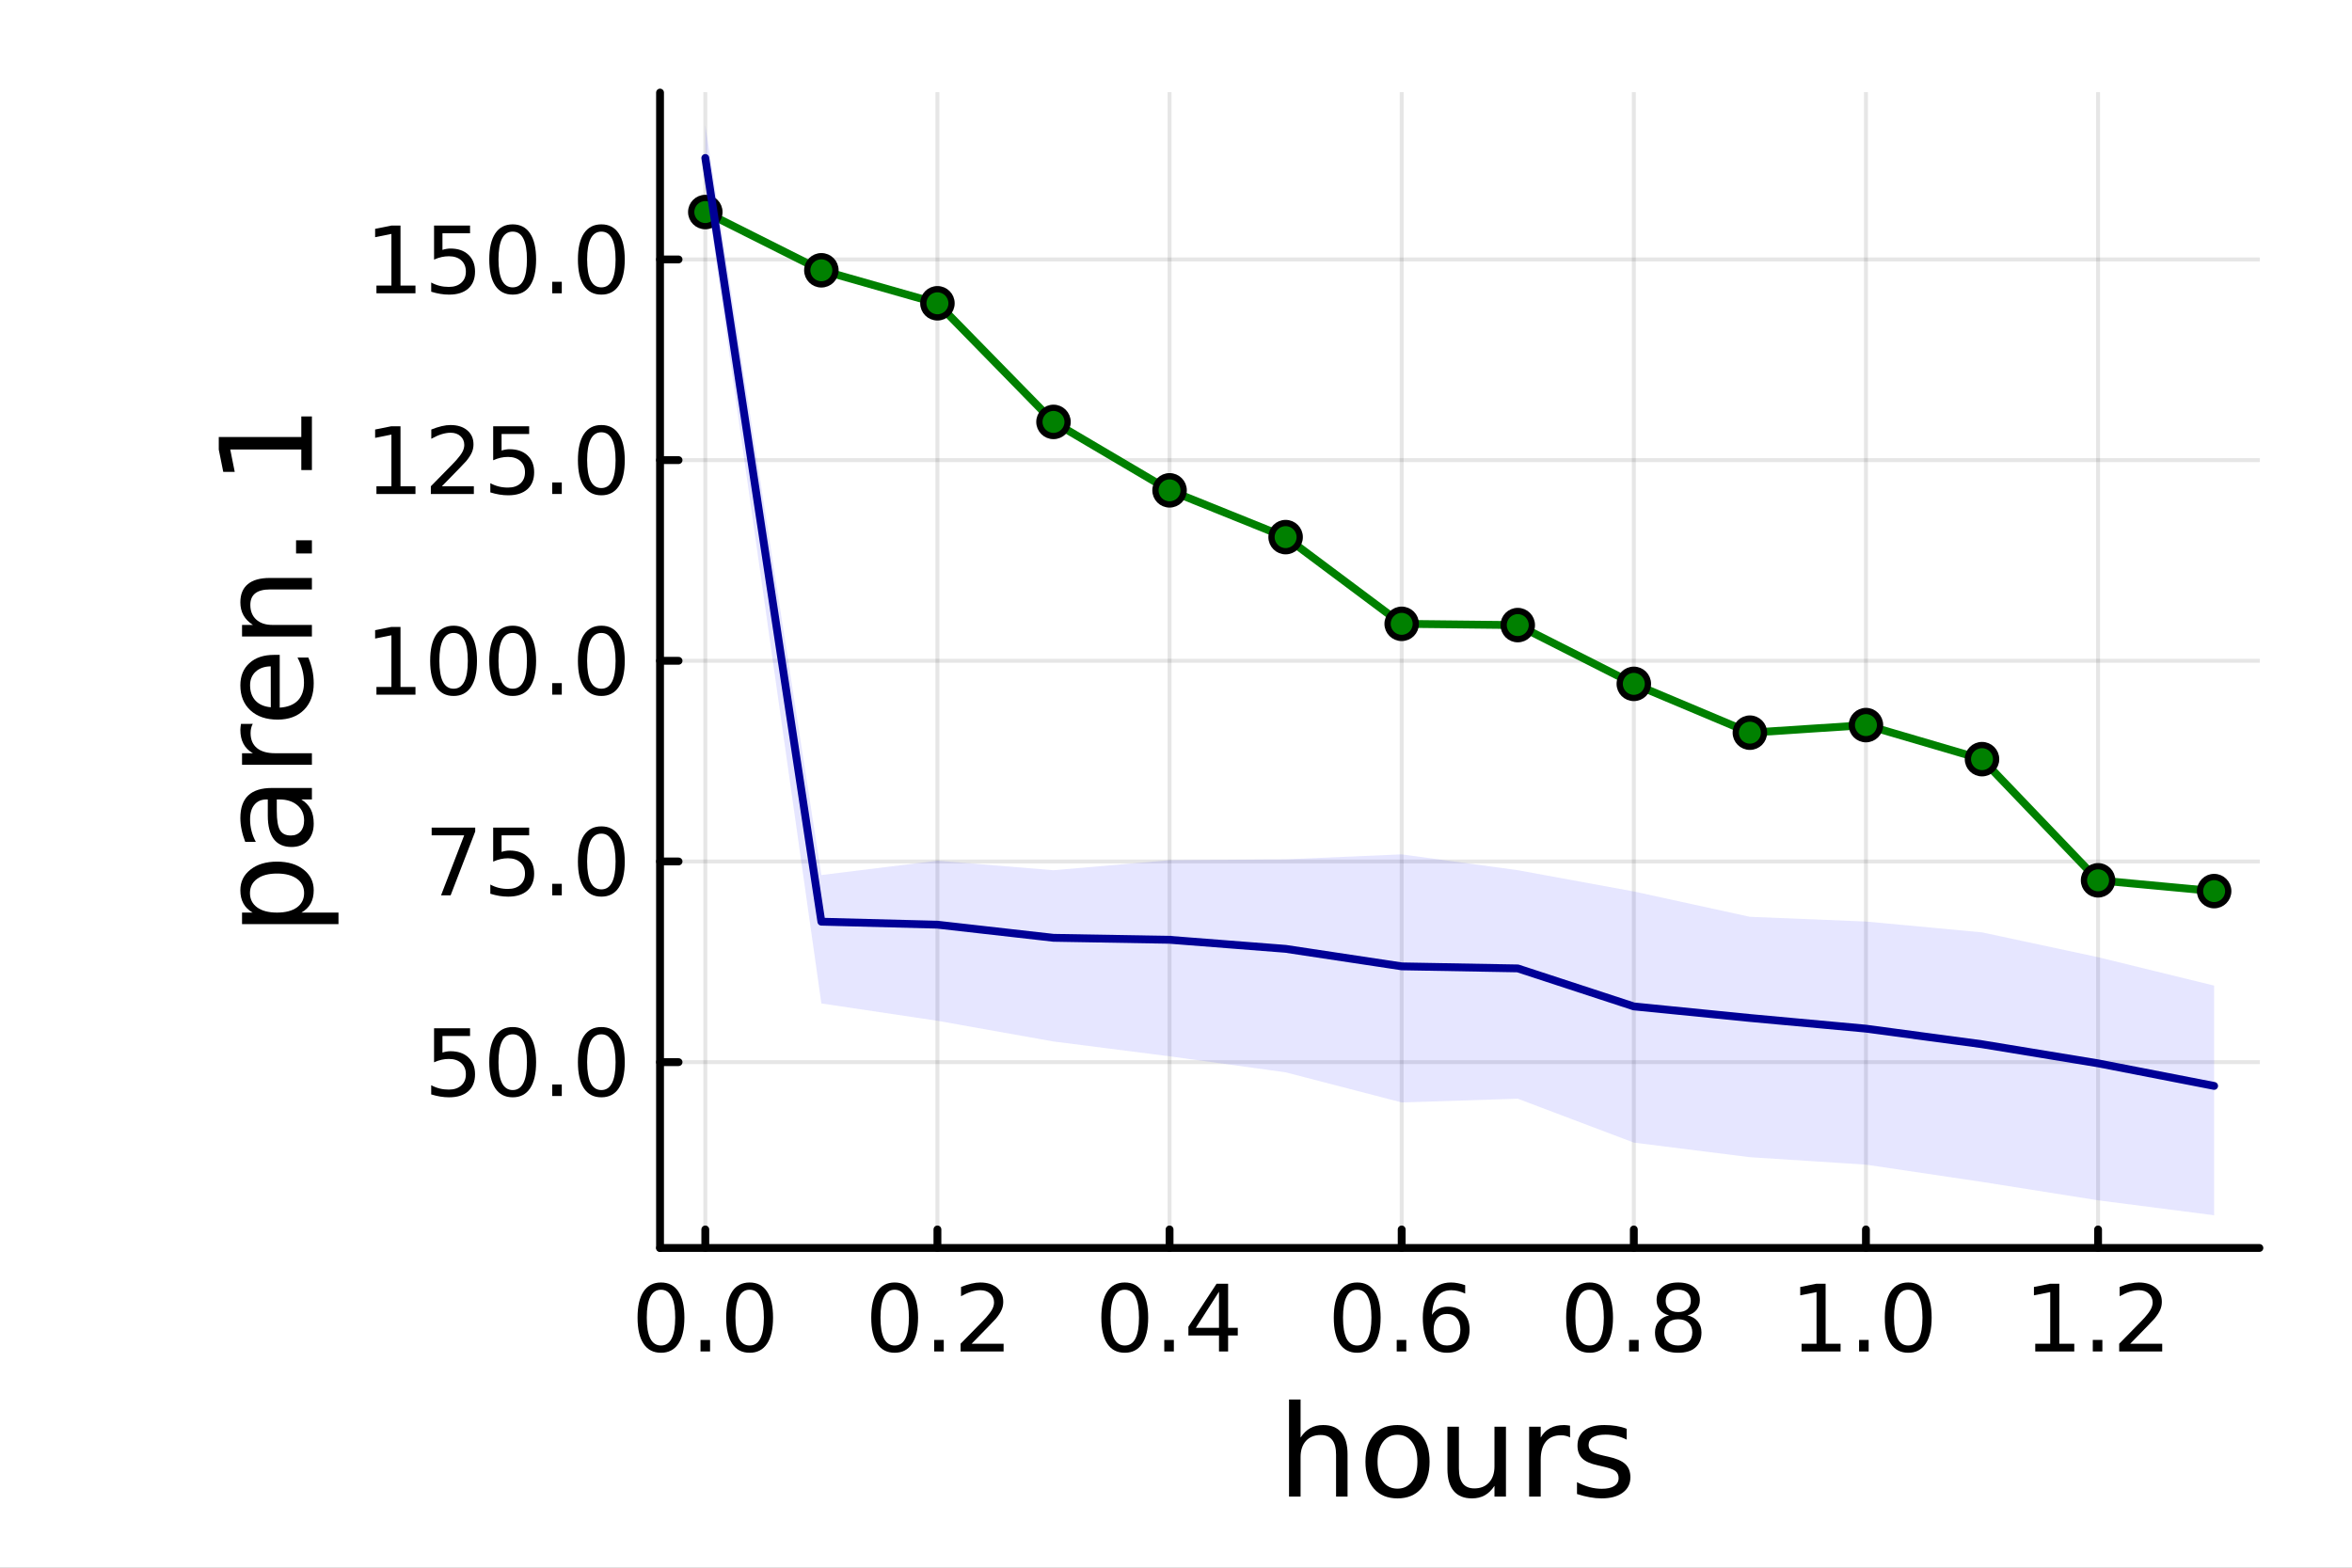 <?xml version="1.0" encoding="utf-8"?>
<svg xmlns="http://www.w3.org/2000/svg" xmlns:xlink="http://www.w3.org/1999/xlink" width="600" height="400" viewBox="0 0 2400 1600">
<rect x="0" y="0" width="2400" height="1600" fill="#808080" stroke="none"/>
<defs>
  <clipPath id="clip430">
    <rect x="0" y="0" width="2400" height="1600"/>
  </clipPath>
</defs>
<path clip-path="url(#clip430)" d="M0 1600 L2400 1600 L2400 0 L0 0  Z" fill="#ffffff" fill-rule="evenodd" fill-opacity="1"/>
<defs>
  <clipPath id="clip431">
    <rect x="480" y="0" width="1681" height="1600"/>
  </clipPath>
</defs>
<path clip-path="url(#clip430)" d="M673.506 1273.7 L2305.51 1273.7 L2305.51 94.488 L673.506 94.488  Z" fill="#ffffff" fill-rule="evenodd" fill-opacity="1"/>
<defs>
  <clipPath id="clip432">
    <rect x="673" y="94" width="1633" height="1180"/>
  </clipPath>
</defs>
<polyline clip-path="url(#clip432)" style="stroke:#000000; stroke-linecap:round; stroke-linejoin:round; stroke-width:4; stroke-opacity:0.1; fill:none" points="719.695,1273.7 719.695,94.488 "/>
<polyline clip-path="url(#clip432)" style="stroke:#000000; stroke-linecap:round; stroke-linejoin:round; stroke-width:4; stroke-opacity:0.1; fill:none" points="956.561,1273.7 956.561,94.488 "/>
<polyline clip-path="url(#clip432)" style="stroke:#000000; stroke-linecap:round; stroke-linejoin:round; stroke-width:4; stroke-opacity:0.1; fill:none" points="1193.43,1273.7 1193.43,94.488 "/>
<polyline clip-path="url(#clip432)" style="stroke:#000000; stroke-linecap:round; stroke-linejoin:round; stroke-width:4; stroke-opacity:0.1; fill:none" points="1430.29,1273.7 1430.29,94.488 "/>
<polyline clip-path="url(#clip432)" style="stroke:#000000; stroke-linecap:round; stroke-linejoin:round; stroke-width:4; stroke-opacity:0.1; fill:none" points="1667.16,1273.7 1667.16,94.488 "/>
<polyline clip-path="url(#clip432)" style="stroke:#000000; stroke-linecap:round; stroke-linejoin:round; stroke-width:4; stroke-opacity:0.1; fill:none" points="1904.02,1273.7 1904.02,94.488 "/>
<polyline clip-path="url(#clip432)" style="stroke:#000000; stroke-linecap:round; stroke-linejoin:round; stroke-width:4; stroke-opacity:0.1; fill:none" points="2140.89,1273.7 2140.89,94.488 "/>
<polyline clip-path="url(#clip430)" style="stroke:#000000; stroke-linecap:round; stroke-linejoin:round; stroke-width:8; stroke-opacity:1; fill:none" points="673.506,1273.7 2305.51,1273.7 "/>
<polyline clip-path="url(#clip430)" style="stroke:#000000; stroke-linecap:round; stroke-linejoin:round; stroke-width:8; stroke-opacity:1; fill:none" points="719.695,1273.7 719.695,1254.8 "/>
<polyline clip-path="url(#clip430)" style="stroke:#000000; stroke-linecap:round; stroke-linejoin:round; stroke-width:8; stroke-opacity:1; fill:none" points="956.561,1273.7 956.561,1254.8 "/>
<polyline clip-path="url(#clip430)" style="stroke:#000000; stroke-linecap:round; stroke-linejoin:round; stroke-width:8; stroke-opacity:1; fill:none" points="1193.43,1273.7 1193.43,1254.8 "/>
<polyline clip-path="url(#clip430)" style="stroke:#000000; stroke-linecap:round; stroke-linejoin:round; stroke-width:8; stroke-opacity:1; fill:none" points="1430.29,1273.7 1430.29,1254.8 "/>
<polyline clip-path="url(#clip430)" style="stroke:#000000; stroke-linecap:round; stroke-linejoin:round; stroke-width:8; stroke-opacity:1; fill:none" points="1667.16,1273.7 1667.16,1254.8 "/>
<polyline clip-path="url(#clip430)" style="stroke:#000000; stroke-linecap:round; stroke-linejoin:round; stroke-width:8; stroke-opacity:1; fill:none" points="1904.02,1273.7 1904.02,1254.8 "/>
<polyline clip-path="url(#clip430)" style="stroke:#000000; stroke-linecap:round; stroke-linejoin:round; stroke-width:8; stroke-opacity:1; fill:none" points="2140.89,1273.7 2140.89,1254.8 "/>
<path clip-path="url(#clip430)" d="M674.464 1316.33 Q667.241 1316.33 663.584 1323.46 Q659.973 1330.55 659.973 1344.81 Q659.973 1359.02 663.584 1366.15 Q667.241 1373.23 674.464 1373.23 Q681.732 1373.23 685.343 1366.15 Q689.001 1359.02 689.001 1344.81 Q689.001 1330.55 685.343 1323.46 Q681.732 1316.33 674.464 1316.33 M674.464 1308.93 Q686.084 1308.93 692.195 1318.14 Q698.352 1327.31 698.352 1344.81 Q698.352 1362.26 692.195 1371.47 Q686.084 1380.64 674.464 1380.64 Q662.843 1380.64 656.686 1371.47 Q650.575 1362.26 650.575 1344.81 Q650.575 1327.31 656.686 1318.14 Q662.843 1308.93 674.464 1308.93 Z" fill="#000000" fill-rule="nonzero" fill-opacity="1" /><path clip-path="url(#clip430)" d="M714.787 1367.54 L724.556 1367.54 L724.556 1379.3 L714.787 1379.3 L714.787 1367.54 Z" fill="#000000" fill-rule="nonzero" fill-opacity="1" /><path clip-path="url(#clip430)" d="M764.926 1316.33 Q757.704 1316.33 754.046 1323.46 Q750.435 1330.55 750.435 1344.81 Q750.435 1359.02 754.046 1366.15 Q757.704 1373.23 764.926 1373.23 Q772.195 1373.23 775.806 1366.15 Q779.463 1359.02 779.463 1344.81 Q779.463 1330.55 775.806 1323.46 Q772.195 1316.33 764.926 1316.33 M764.926 1308.93 Q776.546 1308.93 782.657 1318.14 Q788.815 1327.31 788.815 1344.81 Q788.815 1362.26 782.657 1371.47 Q776.546 1380.64 764.926 1380.64 Q753.306 1380.64 747.148 1371.47 Q741.037 1362.26 741.037 1344.81 Q741.037 1327.31 747.148 1318.14 Q753.306 1308.93 764.926 1308.93 Z" fill="#000000" fill-rule="nonzero" fill-opacity="1" /><path clip-path="url(#clip430)" d="M912.927 1316.33 Q905.704 1316.33 902.047 1323.46 Q898.436 1330.55 898.436 1344.81 Q898.436 1359.02 902.047 1366.15 Q905.704 1373.23 912.927 1373.23 Q920.195 1373.23 923.806 1366.15 Q927.464 1359.02 927.464 1344.81 Q927.464 1330.55 923.806 1323.46 Q920.195 1316.33 912.927 1316.33 M912.927 1308.93 Q924.547 1308.93 930.658 1318.14 Q936.815 1327.31 936.815 1344.81 Q936.815 1362.26 930.658 1371.47 Q924.547 1380.64 912.927 1380.64 Q901.306 1380.64 895.149 1371.47 Q889.038 1362.26 889.038 1344.81 Q889.038 1327.31 895.149 1318.14 Q901.306 1308.93 912.927 1308.93 Z" fill="#000000" fill-rule="nonzero" fill-opacity="1" /><path clip-path="url(#clip430)" d="M953.251 1367.54 L963.019 1367.54 L963.019 1379.3 L953.251 1379.3 L953.251 1367.54 Z" fill="#000000" fill-rule="nonzero" fill-opacity="1" /><path clip-path="url(#clip430)" d="M991.445 1371.43 L1024.08 1371.43 L1024.08 1379.3 L980.195 1379.3 L980.195 1371.43 Q985.519 1365.92 994.685 1356.66 Q1003.9 1347.35 1006.26 1344.67 Q1010.75 1339.62 1012.51 1336.15 Q1014.32 1332.63 1014.32 1329.25 Q1014.32 1323.74 1010.43 1320.27 Q1006.58 1316.8 1000.38 1316.8 Q995.982 1316.8 991.074 1318.32 Q986.213 1319.85 980.658 1322.95 L980.658 1313.51 Q986.306 1311.24 991.213 1310.08 Q996.121 1308.93 1000.19 1308.93 Q1010.94 1308.93 1017.32 1314.3 Q1023.71 1319.67 1023.71 1328.65 Q1023.71 1332.91 1022.09 1336.75 Q1020.52 1340.55 1016.31 1345.73 Q1015.15 1347.07 1008.94 1353.51 Q1002.74 1359.9 991.445 1371.43 Z" fill="#000000" fill-rule="nonzero" fill-opacity="1" /><path clip-path="url(#clip430)" d="M1147.71 1316.33 Q1140.49 1316.33 1136.83 1323.46 Q1133.22 1330.55 1133.22 1344.81 Q1133.22 1359.02 1136.83 1366.15 Q1140.49 1373.23 1147.71 1373.23 Q1154.98 1373.23 1158.59 1366.15 Q1162.25 1359.02 1162.25 1344.81 Q1162.25 1330.55 1158.59 1323.46 Q1154.98 1316.33 1147.71 1316.33 M1147.71 1308.93 Q1159.33 1308.93 1165.44 1318.14 Q1171.6 1327.31 1171.6 1344.81 Q1171.6 1362.26 1165.44 1371.47 Q1159.33 1380.64 1147.71 1380.64 Q1136.09 1380.64 1129.93 1371.47 Q1123.82 1362.26 1123.82 1344.81 Q1123.82 1327.31 1129.93 1318.14 Q1136.09 1308.93 1147.71 1308.93 Z" fill="#000000" fill-rule="nonzero" fill-opacity="1" /><path clip-path="url(#clip430)" d="M1188.03 1367.54 L1197.8 1367.54 L1197.8 1379.3 L1188.03 1379.3 L1188.03 1367.54 Z" fill="#000000" fill-rule="nonzero" fill-opacity="1" /><path clip-path="url(#clip430)" d="M1243.87 1318.32 L1220.26 1355.22 L1243.87 1355.22 L1243.87 1318.32 M1241.41 1310.18 L1253.17 1310.18 L1253.17 1355.22 L1263.03 1355.22 L1263.03 1363 L1253.17 1363 L1253.17 1379.3 L1243.87 1379.3 L1243.87 1363 L1212.66 1363 L1212.66 1353.97 L1241.41 1310.18 Z" fill="#000000" fill-rule="nonzero" fill-opacity="1" /><path clip-path="url(#clip430)" d="M1384.9 1316.33 Q1377.68 1316.33 1374.02 1323.46 Q1370.41 1330.55 1370.41 1344.81 Q1370.41 1359.02 1374.02 1366.15 Q1377.68 1373.23 1384.9 1373.23 Q1392.17 1373.23 1395.78 1366.15 Q1399.44 1359.02 1399.44 1344.81 Q1399.44 1330.55 1395.78 1323.46 Q1392.17 1316.33 1384.9 1316.33 M1384.9 1308.93 Q1396.52 1308.93 1402.63 1318.14 Q1408.79 1327.31 1408.79 1344.81 Q1408.79 1362.26 1402.63 1371.47 Q1396.52 1380.64 1384.9 1380.64 Q1373.28 1380.64 1367.12 1371.47 Q1361.01 1362.26 1361.01 1344.81 Q1361.01 1327.31 1367.12 1318.14 Q1373.28 1308.93 1384.9 1308.93 Z" fill="#000000" fill-rule="nonzero" fill-opacity="1" /><path clip-path="url(#clip430)" d="M1425.22 1367.54 L1434.99 1367.54 L1434.99 1379.3 L1425.22 1379.3 L1425.22 1367.54 Z" fill="#000000" fill-rule="nonzero" fill-opacity="1" /><path clip-path="url(#clip430)" d="M1476.52 1341.01 Q1470.22 1341.01 1466.52 1345.31 Q1462.86 1349.62 1462.86 1357.12 Q1462.86 1364.57 1466.52 1368.93 Q1470.22 1373.23 1476.52 1373.23 Q1482.82 1373.23 1486.47 1368.93 Q1490.18 1364.57 1490.18 1357.12 Q1490.18 1349.62 1486.47 1345.31 Q1482.82 1341.01 1476.52 1341.01 M1495.08 1311.7 L1495.08 1320.22 Q1491.57 1318.56 1487.95 1317.68 Q1484.39 1316.8 1480.87 1316.8 Q1471.61 1316.8 1466.7 1323.05 Q1461.84 1329.3 1461.15 1341.93 Q1463.88 1337.91 1468 1335.78 Q1472.12 1333.6 1477.07 1333.6 Q1487.49 1333.6 1493.51 1339.94 Q1499.57 1346.24 1499.57 1357.12 Q1499.57 1367.77 1493.28 1374.2 Q1486.98 1380.64 1476.52 1380.64 Q1464.53 1380.64 1458.19 1371.47 Q1451.84 1362.26 1451.84 1344.81 Q1451.84 1328.42 1459.62 1318.69 Q1467.4 1308.93 1480.5 1308.93 Q1484.02 1308.93 1487.58 1309.62 Q1491.19 1310.31 1495.08 1311.7 Z" fill="#000000" fill-rule="nonzero" fill-opacity="1" /><path clip-path="url(#clip430)" d="M1622.02 1316.33 Q1614.8 1316.33 1611.14 1323.46 Q1607.53 1330.55 1607.53 1344.81 Q1607.53 1359.02 1611.14 1366.15 Q1614.8 1373.23 1622.02 1373.23 Q1629.29 1373.23 1632.9 1366.15 Q1636.56 1359.02 1636.56 1344.81 Q1636.56 1330.55 1632.9 1323.46 Q1629.29 1316.33 1622.02 1316.33 M1622.02 1308.93 Q1633.64 1308.93 1639.75 1318.14 Q1645.91 1327.31 1645.91 1344.81 Q1645.91 1362.26 1639.75 1371.47 Q1633.64 1380.64 1622.02 1380.64 Q1610.4 1380.64 1604.24 1371.47 Q1598.13 1362.26 1598.13 1344.81 Q1598.13 1327.31 1604.24 1318.14 Q1610.4 1308.93 1622.02 1308.93 Z" fill="#000000" fill-rule="nonzero" fill-opacity="1" /><path clip-path="url(#clip430)" d="M1662.34 1367.54 L1672.11 1367.54 L1672.11 1379.3 L1662.34 1379.3 L1662.34 1367.54 Z" fill="#000000" fill-rule="nonzero" fill-opacity="1" /><path clip-path="url(#clip430)" d="M1712.48 1346.47 Q1705.82 1346.47 1701.97 1350.04 Q1698.18 1353.6 1698.18 1359.85 Q1698.18 1366.1 1701.97 1369.67 Q1705.82 1373.23 1712.48 1373.23 Q1719.15 1373.23 1722.99 1369.67 Q1726.83 1366.06 1726.83 1359.85 Q1726.83 1353.6 1722.99 1350.04 Q1719.2 1346.47 1712.48 1346.47 M1703.13 1342.49 Q1697.11 1341.01 1693.73 1336.89 Q1690.4 1332.77 1690.4 1326.84 Q1690.4 1318.56 1696.28 1313.74 Q1702.2 1308.93 1712.48 1308.93 Q1722.81 1308.93 1728.69 1313.74 Q1734.57 1318.56 1734.57 1326.84 Q1734.57 1332.77 1731.19 1336.89 Q1727.85 1341.01 1721.88 1342.49 Q1728.64 1344.06 1732.39 1348.65 Q1736.19 1353.23 1736.19 1359.85 Q1736.19 1369.9 1730.03 1375.27 Q1723.92 1380.64 1712.48 1380.64 Q1701.05 1380.64 1694.89 1375.27 Q1688.78 1369.9 1688.78 1359.85 Q1688.78 1353.23 1692.57 1348.65 Q1696.37 1344.06 1703.13 1342.49 M1699.7 1327.72 Q1699.7 1333.09 1703.04 1336.1 Q1706.42 1339.11 1712.48 1339.11 Q1718.5 1339.11 1721.88 1336.1 Q1725.31 1333.09 1725.31 1327.72 Q1725.31 1322.35 1721.88 1319.34 Q1718.5 1316.33 1712.48 1316.33 Q1706.42 1316.33 1703.04 1319.34 Q1699.7 1322.35 1699.7 1327.72 Z" fill="#000000" fill-rule="nonzero" fill-opacity="1" /><path clip-path="url(#clip430)" d="M1838.33 1371.43 L1853.61 1371.43 L1853.61 1318.69 L1836.99 1322.03 L1836.99 1313.51 L1853.52 1310.18 L1862.87 1310.18 L1862.87 1371.43 L1878.14 1371.43 L1878.14 1379.3 L1838.33 1379.3 L1838.33 1371.43 Z" fill="#000000" fill-rule="nonzero" fill-opacity="1" /><path clip-path="url(#clip430)" d="M1897.03 1367.54 L1906.8 1367.54 L1906.8 1379.3 L1897.03 1379.3 L1897.03 1367.54 Z" fill="#000000" fill-rule="nonzero" fill-opacity="1" /><path clip-path="url(#clip430)" d="M1947.17 1316.33 Q1939.95 1316.33 1936.29 1323.46 Q1932.68 1330.55 1932.68 1344.81 Q1932.68 1359.02 1936.29 1366.15 Q1939.95 1373.23 1947.17 1373.23 Q1954.44 1373.23 1958.05 1366.15 Q1961.71 1359.02 1961.71 1344.81 Q1961.71 1330.55 1958.05 1323.46 Q1954.44 1316.33 1947.17 1316.33 M1947.17 1308.93 Q1958.79 1308.93 1964.9 1318.14 Q1971.06 1327.31 1971.06 1344.81 Q1971.06 1362.26 1964.9 1371.47 Q1958.79 1380.64 1947.17 1380.64 Q1935.55 1380.64 1929.39 1371.47 Q1923.28 1362.26 1923.28 1344.81 Q1923.28 1327.31 1929.39 1318.14 Q1935.55 1308.93 1947.17 1308.93 Z" fill="#000000" fill-rule="nonzero" fill-opacity="1" /><path clip-path="url(#clip430)" d="M2076.79 1371.43 L2092.07 1371.43 L2092.07 1318.69 L2075.45 1322.03 L2075.45 1313.51 L2091.98 1310.18 L2101.33 1310.18 L2101.33 1371.43 L2116.61 1371.43 L2116.61 1379.3 L2076.79 1379.3 L2076.79 1371.43 Z" fill="#000000" fill-rule="nonzero" fill-opacity="1" /><path clip-path="url(#clip430)" d="M2135.5 1367.54 L2145.27 1367.54 L2145.27 1379.3 L2135.5 1379.3 L2135.5 1367.54 Z" fill="#000000" fill-rule="nonzero" fill-opacity="1" /><path clip-path="url(#clip430)" d="M2173.69 1371.43 L2206.33 1371.43 L2206.33 1379.3 L2162.44 1379.3 L2162.44 1371.43 Q2167.76 1365.92 2176.93 1356.66 Q2186.14 1347.35 2188.51 1344.67 Q2193 1339.62 2194.76 1336.15 Q2196.56 1332.63 2196.56 1329.25 Q2196.56 1323.74 2192.67 1320.27 Q2188.83 1316.8 2182.63 1316.8 Q2178.23 1316.8 2173.32 1318.32 Q2168.46 1319.85 2162.9 1322.95 L2162.9 1313.51 Q2168.55 1311.24 2173.46 1310.08 Q2178.37 1308.93 2182.44 1308.93 Q2193.18 1308.93 2199.57 1314.3 Q2205.96 1319.67 2205.96 1328.65 Q2205.96 1332.91 2204.34 1336.75 Q2202.76 1340.55 2198.55 1345.73 Q2197.39 1347.07 2191.19 1353.51 Q2184.99 1359.9 2173.69 1371.43 Z" fill="#000000" fill-rule="nonzero" fill-opacity="1" /><path clip-path="url(#clip430)" d="M1375.05 1484.39 L1375.05 1527.42 L1363.34 1527.42 L1363.34 1484.77 Q1363.34 1474.65 1359.39 1469.62 Q1355.45 1464.59 1347.55 1464.59 Q1338.07 1464.59 1332.59 1470.64 Q1327.12 1476.69 1327.12 1487.13 L1327.12 1527.42 L1315.34 1527.42 L1315.34 1428.37 L1327.12 1428.37 L1327.12 1467.2 Q1331.32 1460.77 1336.99 1457.59 Q1342.72 1454.41 1350.16 1454.41 Q1362.45 1454.41 1368.75 1462.05 Q1375.05 1469.62 1375.05 1484.39 Z" fill="#000000" fill-rule="nonzero" fill-opacity="1" /><path clip-path="url(#clip430)" d="M1426.04 1464.34 Q1416.62 1464.34 1411.15 1471.72 Q1405.67 1479.04 1405.67 1491.84 Q1405.67 1504.63 1411.08 1512.02 Q1416.56 1519.34 1426.04 1519.34 Q1435.4 1519.34 1440.87 1511.96 Q1446.35 1504.57 1446.35 1491.84 Q1446.35 1479.17 1440.87 1471.79 Q1435.4 1464.34 1426.04 1464.34 M1426.04 1454.41 Q1441.32 1454.41 1450.04 1464.34 Q1458.76 1474.27 1458.76 1491.84 Q1458.76 1509.35 1450.04 1519.34 Q1441.32 1529.27 1426.04 1529.27 Q1410.7 1529.27 1401.98 1519.34 Q1393.32 1509.35 1393.32 1491.84 Q1393.32 1474.27 1401.98 1464.34 Q1410.7 1454.41 1426.04 1454.41 Z" fill="#000000" fill-rule="nonzero" fill-opacity="1" /><path clip-path="url(#clip430)" d="M1476.97 1499.29 L1476.97 1456.13 L1488.68 1456.13 L1488.68 1498.84 Q1488.68 1508.96 1492.63 1514.06 Q1496.57 1519.08 1504.47 1519.08 Q1513.95 1519.08 1519.43 1513.04 Q1524.97 1506.99 1524.97 1496.55 L1524.97 1456.13 L1536.68 1456.13 L1536.68 1527.42 L1524.97 1527.42 L1524.97 1516.47 Q1520.7 1522.97 1515.04 1526.15 Q1509.43 1529.27 1501.99 1529.27 Q1489.7 1529.27 1483.33 1521.63 Q1476.97 1513.99 1476.97 1499.29 M1506.44 1454.41 L1506.44 1454.41 Z" fill="#000000" fill-rule="nonzero" fill-opacity="1" /><path clip-path="url(#clip430)" d="M1602.12 1467.08 Q1600.14 1465.93 1597.79 1465.42 Q1595.5 1464.85 1592.7 1464.85 Q1582.77 1464.85 1577.42 1471.34 Q1572.14 1477.77 1572.14 1489.87 L1572.14 1527.42 L1560.36 1527.42 L1560.36 1456.13 L1572.14 1456.13 L1572.14 1467.2 Q1575.83 1460.71 1581.75 1457.59 Q1587.67 1454.41 1596.13 1454.41 Q1597.34 1454.41 1598.81 1454.6 Q1600.27 1454.73 1602.05 1455.05 L1602.12 1467.08 Z" fill="#000000" fill-rule="nonzero" fill-opacity="1" /><path clip-path="url(#clip430)" d="M1659.86 1458.23 L1659.86 1469.3 Q1654.89 1466.76 1649.54 1465.49 Q1644.2 1464.21 1638.47 1464.21 Q1629.75 1464.21 1625.35 1466.89 Q1621.02 1469.56 1621.02 1474.91 Q1621.02 1478.98 1624.14 1481.34 Q1627.26 1483.63 1636.68 1485.73 L1640.69 1486.62 Q1653.17 1489.29 1658.39 1494.19 Q1663.67 1499.03 1663.67 1507.75 Q1663.67 1517.68 1655.78 1523.48 Q1647.95 1529.27 1634.2 1529.27 Q1628.47 1529.27 1622.23 1528.12 Q1616.06 1527.04 1609.18 1524.81 L1609.18 1512.72 Q1615.68 1516.09 1621.98 1517.81 Q1628.28 1519.47 1634.46 1519.47 Q1642.73 1519.47 1647.19 1516.67 Q1651.64 1513.8 1651.64 1508.64 Q1651.64 1503.87 1648.4 1501.32 Q1645.21 1498.78 1634.33 1496.42 L1630.25 1495.47 Q1619.37 1493.18 1614.53 1488.47 Q1609.69 1483.69 1609.69 1475.42 Q1609.69 1465.36 1616.82 1459.88 Q1623.95 1454.41 1637.07 1454.41 Q1643.56 1454.41 1649.29 1455.36 Q1655.02 1456.32 1659.86 1458.23 Z" fill="#000000" fill-rule="nonzero" fill-opacity="1" /><polyline clip-path="url(#clip432)" style="stroke:#000000; stroke-linecap:round; stroke-linejoin:round; stroke-width:4; stroke-opacity:0.1; fill:none" points="673.506,1084.03 2305.51,1084.03 "/>
<polyline clip-path="url(#clip432)" style="stroke:#000000; stroke-linecap:round; stroke-linejoin:round; stroke-width:4; stroke-opacity:0.1; fill:none" points="673.506,879.219 2305.51,879.219 "/>
<polyline clip-path="url(#clip432)" style="stroke:#000000; stroke-linecap:round; stroke-linejoin:round; stroke-width:4; stroke-opacity:0.1; fill:none" points="673.506,674.41 2305.51,674.41 "/>
<polyline clip-path="url(#clip432)" style="stroke:#000000; stroke-linecap:round; stroke-linejoin:round; stroke-width:4; stroke-opacity:0.1; fill:none" points="673.506,469.601 2305.51,469.601 "/>
<polyline clip-path="url(#clip432)" style="stroke:#000000; stroke-linecap:round; stroke-linejoin:round; stroke-width:4; stroke-opacity:0.1; fill:none" points="673.506,264.792 2305.51,264.792 "/>
<polyline clip-path="url(#clip430)" style="stroke:#000000; stroke-linecap:round; stroke-linejoin:round; stroke-width:8; stroke-opacity:1; fill:none" points="673.506,1273.7 673.506,94.488 "/>
<polyline clip-path="url(#clip430)" style="stroke:#000000; stroke-linecap:round; stroke-linejoin:round; stroke-width:8; stroke-opacity:1; fill:none" points="673.506,1084.03 692.404,1084.03 "/>
<polyline clip-path="url(#clip430)" style="stroke:#000000; stroke-linecap:round; stroke-linejoin:round; stroke-width:8; stroke-opacity:1; fill:none" points="673.506,879.219 692.404,879.219 "/>
<polyline clip-path="url(#clip430)" style="stroke:#000000; stroke-linecap:round; stroke-linejoin:round; stroke-width:8; stroke-opacity:1; fill:none" points="673.506,674.41 692.404,674.41 "/>
<polyline clip-path="url(#clip430)" style="stroke:#000000; stroke-linecap:round; stroke-linejoin:round; stroke-width:8; stroke-opacity:1; fill:none" points="673.506,469.601 692.404,469.601 "/>
<polyline clip-path="url(#clip430)" style="stroke:#000000; stroke-linecap:round; stroke-linejoin:round; stroke-width:8; stroke-opacity:1; fill:none" points="673.506,264.792 692.404,264.792 "/>
<path clip-path="url(#clip430)" d="M442.924 1049.47 L479.636 1049.47 L479.636 1057.34 L451.488 1057.34 L451.488 1074.28 Q453.525 1073.59 455.562 1073.26 Q457.6 1072.89 459.637 1072.89 Q471.211 1072.89 477.97 1079.24 Q484.729 1085.58 484.729 1096.41 Q484.729 1107.57 477.785 1113.77 Q470.84 1119.93 458.201 1119.93 Q453.85 1119.93 449.313 1119.19 Q444.822 1118.45 440.007 1116.97 L440.007 1107.57 Q444.174 1109.84 448.618 1110.95 Q453.063 1112.06 458.016 1112.06 Q466.025 1112.06 470.701 1107.85 Q475.377 1103.63 475.377 1096.41 Q475.377 1089.19 470.701 1084.98 Q466.025 1080.76 458.016 1080.76 Q454.266 1080.76 450.516 1081.6 Q446.813 1082.43 442.924 1084.19 L442.924 1049.47 Z" fill="#000000" fill-rule="nonzero" fill-opacity="1" /><path clip-path="url(#clip430)" d="M523.155 1055.63 Q515.933 1055.63 512.275 1062.76 Q508.664 1069.84 508.664 1084.1 Q508.664 1098.31 512.275 1105.44 Q515.933 1112.52 523.155 1112.52 Q530.423 1112.52 534.034 1105.44 Q537.692 1098.31 537.692 1084.1 Q537.692 1069.84 534.034 1062.76 Q530.423 1055.63 523.155 1055.63 M523.155 1048.22 Q534.775 1048.22 540.886 1057.43 Q547.043 1066.6 547.043 1084.1 Q547.043 1101.55 540.886 1110.76 Q534.775 1119.93 523.155 1119.93 Q511.534 1119.93 505.377 1110.76 Q499.266 1101.55 499.266 1084.1 Q499.266 1066.6 505.377 1057.43 Q511.534 1048.22 523.155 1048.22 Z" fill="#000000" fill-rule="nonzero" fill-opacity="1" /><path clip-path="url(#clip430)" d="M563.479 1106.83 L573.247 1106.83 L573.247 1118.59 L563.479 1118.59 L563.479 1106.83 Z" fill="#000000" fill-rule="nonzero" fill-opacity="1" /><path clip-path="url(#clip430)" d="M613.617 1055.63 Q606.395 1055.63 602.738 1062.76 Q599.127 1069.84 599.127 1084.1 Q599.127 1098.31 602.738 1105.44 Q606.395 1112.52 613.617 1112.52 Q620.886 1112.52 624.497 1105.44 Q628.154 1098.31 628.154 1084.1 Q628.154 1069.84 624.497 1062.76 Q620.886 1055.63 613.617 1055.63 M613.617 1048.22 Q625.238 1048.22 631.349 1057.43 Q637.506 1066.6 637.506 1084.1 Q637.506 1101.55 631.349 1110.76 Q625.238 1119.93 613.617 1119.93 Q601.997 1119.93 595.84 1110.76 Q589.728 1101.55 589.728 1084.1 Q589.728 1066.6 595.84 1057.43 Q601.997 1048.22 613.617 1048.22 Z" fill="#000000" fill-rule="nonzero" fill-opacity="1" /><path clip-path="url(#clip430)" d="M440.47 844.659 L484.914 844.659 L484.914 848.641 L459.822 913.779 L450.053 913.779 L473.664 852.53 L440.47 852.53 L440.47 844.659 Z" fill="#000000" fill-rule="nonzero" fill-opacity="1" /><path clip-path="url(#clip430)" d="M503.247 844.659 L539.96 844.659 L539.96 852.53 L511.812 852.53 L511.812 869.474 Q513.849 868.779 515.886 868.455 Q517.923 868.085 519.96 868.085 Q531.534 868.085 538.294 874.428 Q545.053 880.77 545.053 891.603 Q545.053 902.761 538.108 908.964 Q531.164 915.122 518.525 915.122 Q514.173 915.122 509.636 914.381 Q505.146 913.64 500.331 912.159 L500.331 902.761 Q504.497 905.029 508.942 906.14 Q513.386 907.251 518.34 907.251 Q526.349 907.251 531.025 903.039 Q535.701 898.826 535.701 891.603 Q535.701 884.381 531.025 880.168 Q526.349 875.955 518.34 875.955 Q514.59 875.955 510.84 876.789 Q507.136 877.622 503.247 879.381 L503.247 844.659 Z" fill="#000000" fill-rule="nonzero" fill-opacity="1" /><path clip-path="url(#clip430)" d="M563.479 902.02 L573.247 902.02 L573.247 913.779 L563.479 913.779 L563.479 902.02 Z" fill="#000000" fill-rule="nonzero" fill-opacity="1" /><path clip-path="url(#clip430)" d="M613.617 850.817 Q606.395 850.817 602.738 857.946 Q599.127 865.029 599.127 879.289 Q599.127 893.502 602.738 900.631 Q606.395 907.714 613.617 907.714 Q620.886 907.714 624.497 900.631 Q628.154 893.502 628.154 879.289 Q628.154 865.029 624.497 857.946 Q620.886 850.817 613.617 850.817 M613.617 843.409 Q625.238 843.409 631.349 852.622 Q637.506 861.789 637.506 879.289 Q637.506 896.742 631.349 905.955 Q625.238 915.122 613.617 915.122 Q601.997 915.122 595.84 905.955 Q589.728 896.742 589.728 879.289 Q589.728 861.789 595.84 852.622 Q601.997 843.409 613.617 843.409 Z" fill="#000000" fill-rule="nonzero" fill-opacity="1" /><path clip-path="url(#clip430)" d="M384.128 701.1 L399.405 701.1 L399.405 648.369 L382.785 651.702 L382.785 643.183 L399.313 639.85 L408.665 639.85 L408.665 701.1 L423.942 701.1 L423.942 708.97 L384.128 708.97 L384.128 701.1 Z" fill="#000000" fill-rule="nonzero" fill-opacity="1" /><path clip-path="url(#clip430)" d="M462.831 646.007 Q455.609 646.007 451.951 653.137 Q448.34 660.22 448.34 674.479 Q448.34 688.692 451.951 695.822 Q455.609 702.905 462.831 702.905 Q470.099 702.905 473.711 695.822 Q477.368 688.692 477.368 674.479 Q477.368 660.22 473.711 653.137 Q470.099 646.007 462.831 646.007 M462.831 638.6 Q474.451 638.6 480.562 647.813 Q486.72 656.98 486.72 674.479 Q486.72 691.933 480.562 701.146 Q474.451 710.313 462.831 710.313 Q451.211 710.313 445.053 701.146 Q438.942 691.933 438.942 674.479 Q438.942 656.98 445.053 647.813 Q451.211 638.6 462.831 638.6 Z" fill="#000000" fill-rule="nonzero" fill-opacity="1" /><path clip-path="url(#clip430)" d="M523.155 646.007 Q515.933 646.007 512.275 653.137 Q508.664 660.22 508.664 674.479 Q508.664 688.692 512.275 695.822 Q515.933 702.905 523.155 702.905 Q530.423 702.905 534.034 695.822 Q537.692 688.692 537.692 674.479 Q537.692 660.22 534.034 653.137 Q530.423 646.007 523.155 646.007 M523.155 638.6 Q534.775 638.6 540.886 647.813 Q547.043 656.98 547.043 674.479 Q547.043 691.933 540.886 701.146 Q534.775 710.313 523.155 710.313 Q511.534 710.313 505.377 701.146 Q499.266 691.933 499.266 674.479 Q499.266 656.98 505.377 647.813 Q511.534 638.6 523.155 638.6 Z" fill="#000000" fill-rule="nonzero" fill-opacity="1" /><path clip-path="url(#clip430)" d="M563.479 697.211 L573.247 697.211 L573.247 708.97 L563.479 708.97 L563.479 697.211 Z" fill="#000000" fill-rule="nonzero" fill-opacity="1" /><path clip-path="url(#clip430)" d="M613.617 646.007 Q606.395 646.007 602.738 653.137 Q599.127 660.22 599.127 674.479 Q599.127 688.692 602.738 695.822 Q606.395 702.905 613.617 702.905 Q620.886 702.905 624.497 695.822 Q628.154 688.692 628.154 674.479 Q628.154 660.22 624.497 653.137 Q620.886 646.007 613.617 646.007 M613.617 638.6 Q625.238 638.6 631.349 647.813 Q637.506 656.98 637.506 674.479 Q637.506 691.933 631.349 701.146 Q625.238 710.313 613.617 710.313 Q601.997 710.313 595.84 701.146 Q589.728 691.933 589.728 674.479 Q589.728 656.98 595.84 647.813 Q601.997 638.6 613.617 638.6 Z" fill="#000000" fill-rule="nonzero" fill-opacity="1" /><path clip-path="url(#clip430)" d="M384.128 496.291 L399.405 496.291 L399.405 443.559 L382.785 446.893 L382.785 438.374 L399.313 435.041 L408.665 435.041 L408.665 496.291 L423.942 496.291 L423.942 504.161 L384.128 504.161 L384.128 496.291 Z" fill="#000000" fill-rule="nonzero" fill-opacity="1" /><path clip-path="url(#clip430)" d="M450.887 496.291 L483.525 496.291 L483.525 504.161 L439.637 504.161 L439.637 496.291 Q444.961 490.781 454.127 481.522 Q463.34 472.217 465.701 469.531 Q470.192 464.485 471.951 461.013 Q473.757 457.494 473.757 454.115 Q473.757 448.606 469.868 445.133 Q466.025 441.661 459.822 441.661 Q455.424 441.661 450.516 443.189 Q445.655 444.717 440.1 447.819 L440.1 438.374 Q445.748 436.106 450.655 434.948 Q455.562 433.791 459.637 433.791 Q470.377 433.791 476.766 439.161 Q483.155 444.532 483.155 453.513 Q483.155 457.772 481.535 461.615 Q479.961 465.411 475.748 470.596 Q474.59 471.939 468.387 478.374 Q462.183 484.763 450.887 496.291 Z" fill="#000000" fill-rule="nonzero" fill-opacity="1" /><path clip-path="url(#clip430)" d="M503.247 435.041 L539.96 435.041 L539.96 442.911 L511.812 442.911 L511.812 459.856 Q513.849 459.161 515.886 458.837 Q517.923 458.467 519.96 458.467 Q531.534 458.467 538.294 464.809 Q545.053 471.152 545.053 481.985 Q545.053 493.142 538.108 499.346 Q531.164 505.503 518.525 505.503 Q514.173 505.503 509.636 504.763 Q505.146 504.022 500.331 502.541 L500.331 493.142 Q504.497 495.411 508.942 496.522 Q513.386 497.633 518.34 497.633 Q526.349 497.633 531.025 493.42 Q535.701 489.207 535.701 481.985 Q535.701 474.763 531.025 470.55 Q526.349 466.337 518.34 466.337 Q514.59 466.337 510.84 467.17 Q507.136 468.004 503.247 469.763 L503.247 435.041 Z" fill="#000000" fill-rule="nonzero" fill-opacity="1" /><path clip-path="url(#clip430)" d="M563.479 492.402 L573.247 492.402 L573.247 504.161 L563.479 504.161 L563.479 492.402 Z" fill="#000000" fill-rule="nonzero" fill-opacity="1" /><path clip-path="url(#clip430)" d="M613.617 441.198 Q606.395 441.198 602.738 448.328 Q599.127 455.411 599.127 469.67 Q599.127 483.883 602.738 491.013 Q606.395 498.096 613.617 498.096 Q620.886 498.096 624.497 491.013 Q628.154 483.883 628.154 469.67 Q628.154 455.411 624.497 448.328 Q620.886 441.198 613.617 441.198 M613.617 433.791 Q625.238 433.791 631.349 443.004 Q637.506 452.17 637.506 469.67 Q637.506 487.124 631.349 496.337 Q625.238 505.503 613.617 505.503 Q601.997 505.503 595.84 496.337 Q589.728 487.124 589.728 469.67 Q589.728 452.17 595.84 443.004 Q601.997 433.791 613.617 433.791 Z" fill="#000000" fill-rule="nonzero" fill-opacity="1" /><path clip-path="url(#clip430)" d="M384.128 291.481 L399.405 291.481 L399.405 238.75 L382.785 242.084 L382.785 233.565 L399.313 230.232 L408.665 230.232 L408.665 291.481 L423.942 291.481 L423.942 299.352 L384.128 299.352 L384.128 291.481 Z" fill="#000000" fill-rule="nonzero" fill-opacity="1" /><path clip-path="url(#clip430)" d="M442.924 230.232 L479.636 230.232 L479.636 238.102 L451.488 238.102 L451.488 255.046 Q453.525 254.352 455.562 254.028 Q457.6 253.658 459.637 253.658 Q471.211 253.658 477.97 260 Q484.729 266.343 484.729 277.176 Q484.729 288.333 477.785 294.537 Q470.84 300.694 458.201 300.694 Q453.85 300.694 449.313 299.954 Q444.822 299.213 440.007 297.731 L440.007 288.333 Q444.174 290.602 448.618 291.713 Q453.063 292.824 458.016 292.824 Q466.025 292.824 470.701 288.611 Q475.377 284.398 475.377 277.176 Q475.377 269.954 470.701 265.741 Q466.025 261.528 458.016 261.528 Q454.266 261.528 450.516 262.361 Q446.813 263.195 442.924 264.954 L442.924 230.232 Z" fill="#000000" fill-rule="nonzero" fill-opacity="1" /><path clip-path="url(#clip430)" d="M523.155 236.389 Q515.933 236.389 512.275 243.519 Q508.664 250.602 508.664 264.861 Q508.664 279.074 512.275 286.204 Q515.933 293.287 523.155 293.287 Q530.423 293.287 534.034 286.204 Q537.692 279.074 537.692 264.861 Q537.692 250.602 534.034 243.519 Q530.423 236.389 523.155 236.389 M523.155 228.982 Q534.775 228.982 540.886 238.195 Q547.043 247.361 547.043 264.861 Q547.043 282.315 540.886 291.528 Q534.775 300.694 523.155 300.694 Q511.534 300.694 505.377 291.528 Q499.266 282.315 499.266 264.861 Q499.266 247.361 505.377 238.195 Q511.534 228.982 523.155 228.982 Z" fill="#000000" fill-rule="nonzero" fill-opacity="1" /><path clip-path="url(#clip430)" d="M563.479 287.593 L573.247 287.593 L573.247 299.352 L563.479 299.352 L563.479 287.593 Z" fill="#000000" fill-rule="nonzero" fill-opacity="1" /><path clip-path="url(#clip430)" d="M613.617 236.389 Q606.395 236.389 602.738 243.519 Q599.127 250.602 599.127 264.861 Q599.127 279.074 602.738 286.204 Q606.395 293.287 613.617 293.287 Q620.886 293.287 624.497 286.204 Q628.154 279.074 628.154 264.861 Q628.154 250.602 624.497 243.519 Q620.886 236.389 613.617 236.389 M613.617 228.982 Q625.238 228.982 631.349 238.195 Q637.506 247.361 637.506 264.861 Q637.506 282.315 631.349 291.528 Q625.238 300.694 613.617 300.694 Q601.997 300.694 595.84 291.528 Q589.728 282.315 589.728 264.861 Q589.728 247.361 595.84 238.195 Q601.997 228.982 613.617 228.982 Z" fill="#000000" fill-rule="nonzero" fill-opacity="1" /><path clip-path="url(#clip430)" d="M307.579 931.4 L345.391 931.4 L345.391 943.176 L246.977 943.176 L246.977 931.4 L257.799 931.4 Q251.433 927.708 248.378 922.106 Q245.258 916.44 245.258 908.61 Q245.258 895.624 255.571 887.54 Q265.883 879.392 282.689 879.392 Q299.494 879.392 309.807 887.54 Q320.119 895.624 320.119 908.61 Q320.119 916.44 317.064 922.106 Q313.944 927.708 307.579 931.4 M282.689 891.55 Q269.766 891.55 262.446 896.898 Q255.062 902.181 255.062 911.475 Q255.062 920.769 262.446 926.116 Q269.766 931.4 282.689 931.4 Q295.611 931.4 302.995 926.116 Q310.316 920.769 310.316 911.475 Q310.316 902.181 302.995 896.898 Q295.611 891.55 282.689 891.55 Z" fill="#000000" fill-rule="nonzero" fill-opacity="1" /><path clip-path="url(#clip430)" d="M282.434 827.575 Q282.434 841.771 285.681 847.245 Q288.927 852.72 296.757 852.72 Q302.995 852.72 306.688 848.645 Q310.316 844.508 310.316 837.442 Q310.316 827.702 303.441 821.846 Q296.502 815.926 285.044 815.926 L282.434 815.926 L282.434 827.575 M277.596 804.213 L318.273 804.213 L318.273 815.926 L307.451 815.926 Q313.944 819.936 317.064 825.92 Q320.119 831.904 320.119 840.561 Q320.119 851.51 314.008 858.003 Q307.833 864.432 297.521 864.432 Q285.49 864.432 279.379 856.412 Q273.268 848.327 273.268 832.349 L273.268 815.926 L272.122 815.926 Q264.037 815.926 259.645 821.273 Q255.189 826.556 255.189 836.169 Q255.189 842.28 256.653 848.073 Q258.117 853.865 261.045 859.213 L250.224 859.213 Q247.741 852.783 246.532 846.736 Q245.258 840.688 245.258 834.959 Q245.258 819.491 253.279 811.852 Q261.3 804.213 277.596 804.213 Z" fill="#000000" fill-rule="nonzero" fill-opacity="1" /><path clip-path="url(#clip430)" d="M257.926 738.773 Q256.78 740.747 256.271 743.102 Q255.698 745.394 255.698 748.195 Q255.698 758.125 262.191 763.472 Q268.621 768.756 280.715 768.756 L318.273 768.756 L318.273 780.532 L246.977 780.532 L246.977 768.756 L258.054 768.756 Q251.561 765.064 248.441 759.144 Q245.258 753.224 245.258 744.757 Q245.258 743.548 245.449 742.084 Q245.577 740.619 245.895 738.837 L257.926 738.773 Z" fill="#000000" fill-rule="nonzero" fill-opacity="1" /><path clip-path="url(#clip430)" d="M279.697 668.369 L285.426 668.369 L285.426 722.223 Q297.521 721.459 303.887 714.966 Q310.189 708.409 310.189 696.76 Q310.189 690.012 308.534 683.71 Q306.878 677.344 303.568 671.106 L314.645 671.106 Q317.318 677.408 318.719 684.028 Q320.119 690.649 320.119 697.46 Q320.119 714.52 310.189 724.514 Q300.258 734.445 283.325 734.445 Q265.82 734.445 255.571 725.023 Q245.258 715.539 245.258 699.497 Q245.258 685.11 254.552 676.771 Q263.783 668.369 279.697 668.369 M276.259 680.082 Q266.647 680.209 260.918 685.492 Q255.189 690.712 255.189 699.37 Q255.189 709.173 260.727 715.093 Q266.265 720.949 276.323 721.841 L276.259 680.082 Z" fill="#000000" fill-rule="nonzero" fill-opacity="1" /><path clip-path="url(#clip430)" d="M275.241 589.88 L318.273 589.88 L318.273 601.592 L275.623 601.592 Q265.501 601.592 260.472 605.539 Q255.444 609.486 255.444 617.379 Q255.444 626.864 261.491 632.339 Q267.538 637.813 277.978 637.813 L318.273 637.813 L318.273 649.59 L246.977 649.59 L246.977 637.813 L258.054 637.813 Q251.624 633.612 248.441 627.946 Q245.258 622.217 245.258 614.769 Q245.258 602.484 252.897 596.182 Q260.472 589.88 275.241 589.88 Z" fill="#000000" fill-rule="nonzero" fill-opacity="1" /><path clip-path="url(#clip430)" d="M302.104 564.862 L302.104 551.431 L318.273 551.431 L318.273 564.862 L302.104 564.862 Z" fill="#000000" fill-rule="nonzero" fill-opacity="1" /><path clip-path="url(#clip430)" d="M307.451 479.753 L307.451 458.746 L234.946 458.746 L239.529 481.599 L227.816 481.599 L223.233 458.873 L223.233 446.015 L307.451 446.015 L307.451 425.008 L318.273 425.008 L318.273 479.753 L307.451 479.753 Z" fill="#000000" fill-rule="nonzero" fill-opacity="1" /><polyline clip-path="url(#clip432)" style="stroke:#008000; stroke-linecap:round; stroke-linejoin:round; stroke-width:8; stroke-opacity:1; fill:none" points="719.695,216.423 838.128,275.862 956.561,309.541 1074.99,430.604 1193.43,500.445 1311.86,548.188 1430.29,636.695 1548.73,637.981 1667.16,697.963 1785.59,747.772 1904.02,740.049 2022.46,774.797 2140.89,898.46 2259.32,909.474 "/>
<circle clip-path="url(#clip432)" cx="719.695" cy="216.423" r="14.4" fill="#008000" fill-rule="evenodd" fill-opacity="1" stroke="#000000" stroke-opacity="1" stroke-width="6.4"/>
<circle clip-path="url(#clip432)" cx="838.128" cy="275.862" r="14.4" fill="#008000" fill-rule="evenodd" fill-opacity="1" stroke="#000000" stroke-opacity="1" stroke-width="6.4"/>
<circle clip-path="url(#clip432)" cx="956.561" cy="309.541" r="14.4" fill="#008000" fill-rule="evenodd" fill-opacity="1" stroke="#000000" stroke-opacity="1" stroke-width="6.4"/>
<circle clip-path="url(#clip432)" cx="1074.99" cy="430.604" r="14.4" fill="#008000" fill-rule="evenodd" fill-opacity="1" stroke="#000000" stroke-opacity="1" stroke-width="6.4"/>
<circle clip-path="url(#clip432)" cx="1193.43" cy="500.445" r="14.4" fill="#008000" fill-rule="evenodd" fill-opacity="1" stroke="#000000" stroke-opacity="1" stroke-width="6.4"/>
<circle clip-path="url(#clip432)" cx="1311.86" cy="548.188" r="14.4" fill="#008000" fill-rule="evenodd" fill-opacity="1" stroke="#000000" stroke-opacity="1" stroke-width="6.4"/>
<circle clip-path="url(#clip432)" cx="1430.29" cy="636.695" r="14.4" fill="#008000" fill-rule="evenodd" fill-opacity="1" stroke="#000000" stroke-opacity="1" stroke-width="6.4"/>
<circle clip-path="url(#clip432)" cx="1548.73" cy="637.981" r="14.4" fill="#008000" fill-rule="evenodd" fill-opacity="1" stroke="#000000" stroke-opacity="1" stroke-width="6.4"/>
<circle clip-path="url(#clip432)" cx="1667.16" cy="697.963" r="14.4" fill="#008000" fill-rule="evenodd" fill-opacity="1" stroke="#000000" stroke-opacity="1" stroke-width="6.4"/>
<circle clip-path="url(#clip432)" cx="1785.59" cy="747.772" r="14.4" fill="#008000" fill-rule="evenodd" fill-opacity="1" stroke="#000000" stroke-opacity="1" stroke-width="6.4"/>
<circle clip-path="url(#clip432)" cx="1904.02" cy="740.049" r="14.4" fill="#008000" fill-rule="evenodd" fill-opacity="1" stroke="#000000" stroke-opacity="1" stroke-width="6.4"/>
<circle clip-path="url(#clip432)" cx="2022.46" cy="774.797" r="14.4" fill="#008000" fill-rule="evenodd" fill-opacity="1" stroke="#000000" stroke-opacity="1" stroke-width="6.4"/>
<circle clip-path="url(#clip432)" cx="2140.89" cy="898.46" r="14.4" fill="#008000" fill-rule="evenodd" fill-opacity="1" stroke="#000000" stroke-opacity="1" stroke-width="6.4"/>
<circle clip-path="url(#clip432)" cx="2259.32" cy="909.474" r="14.4" fill="#008000" fill-rule="evenodd" fill-opacity="1" stroke="#000000" stroke-opacity="1" stroke-width="6.4"/>
<polyline clip-path="url(#clip432)" style="stroke:#00008b; stroke-linecap:round; stroke-linejoin:round; stroke-width:8; stroke-opacity:1; fill:none" points="719.695,161.231 838.128,940.682 956.561,943.748 1074.99,957.135 1193.43,959.17 1311.86,968.399 1430.29,986.269 1548.73,988.369 1667.16,1027.16 1785.59,1038.96 1904.02,1049.85 2022.46,1065.76 2140.89,1085.25 2259.32,1108.3 "/>
<path clip-path="url(#clip432)" d="M719.695 188.165 L838.128 1024.13 L956.561 1041.83 L1074.99 1062.95 L1193.43 1078.08 L1311.86 1094.43 L1430.29 1125.16 L1548.73 1121.34 L1667.16 1166.16 L1785.59 1181.04 L1904.02 1188.65 L2022.46 1206.26 L2140.89 1225.05 L2259.32 1240.32 L2259.32 1005.93 L2140.89 976.926 L2022.46 951.59 L1904.02 940.531 L1785.59 935.71 L1667.16 909.839 L1548.73 888.133 L1430.29 871.978 L1311.86 877.058 L1193.43 877.891 L1074.99 888.172 L956.561 878.417 L838.128 893.082 L719.695 127.862  Z" fill="#0000ff" fill-rule="evenodd" fill-opacity="0.1"/>
<polyline clip-path="url(#clip432)" style="stroke:#0000ff; stroke-linecap:round; stroke-linejoin:round; stroke-width:0; stroke-opacity:0.1; fill:none" points="719.695,188.165 838.128,1024.13 956.561,1041.83 1074.99,1062.95 1193.43,1078.08 1311.86,1094.43 1430.29,1125.16 1548.73,1121.34 1667.16,1166.16 1785.59,1181.04 1904.02,1188.65 2022.46,1206.26 2140.89,1225.05 2259.32,1240.32 "/>
</svg>
